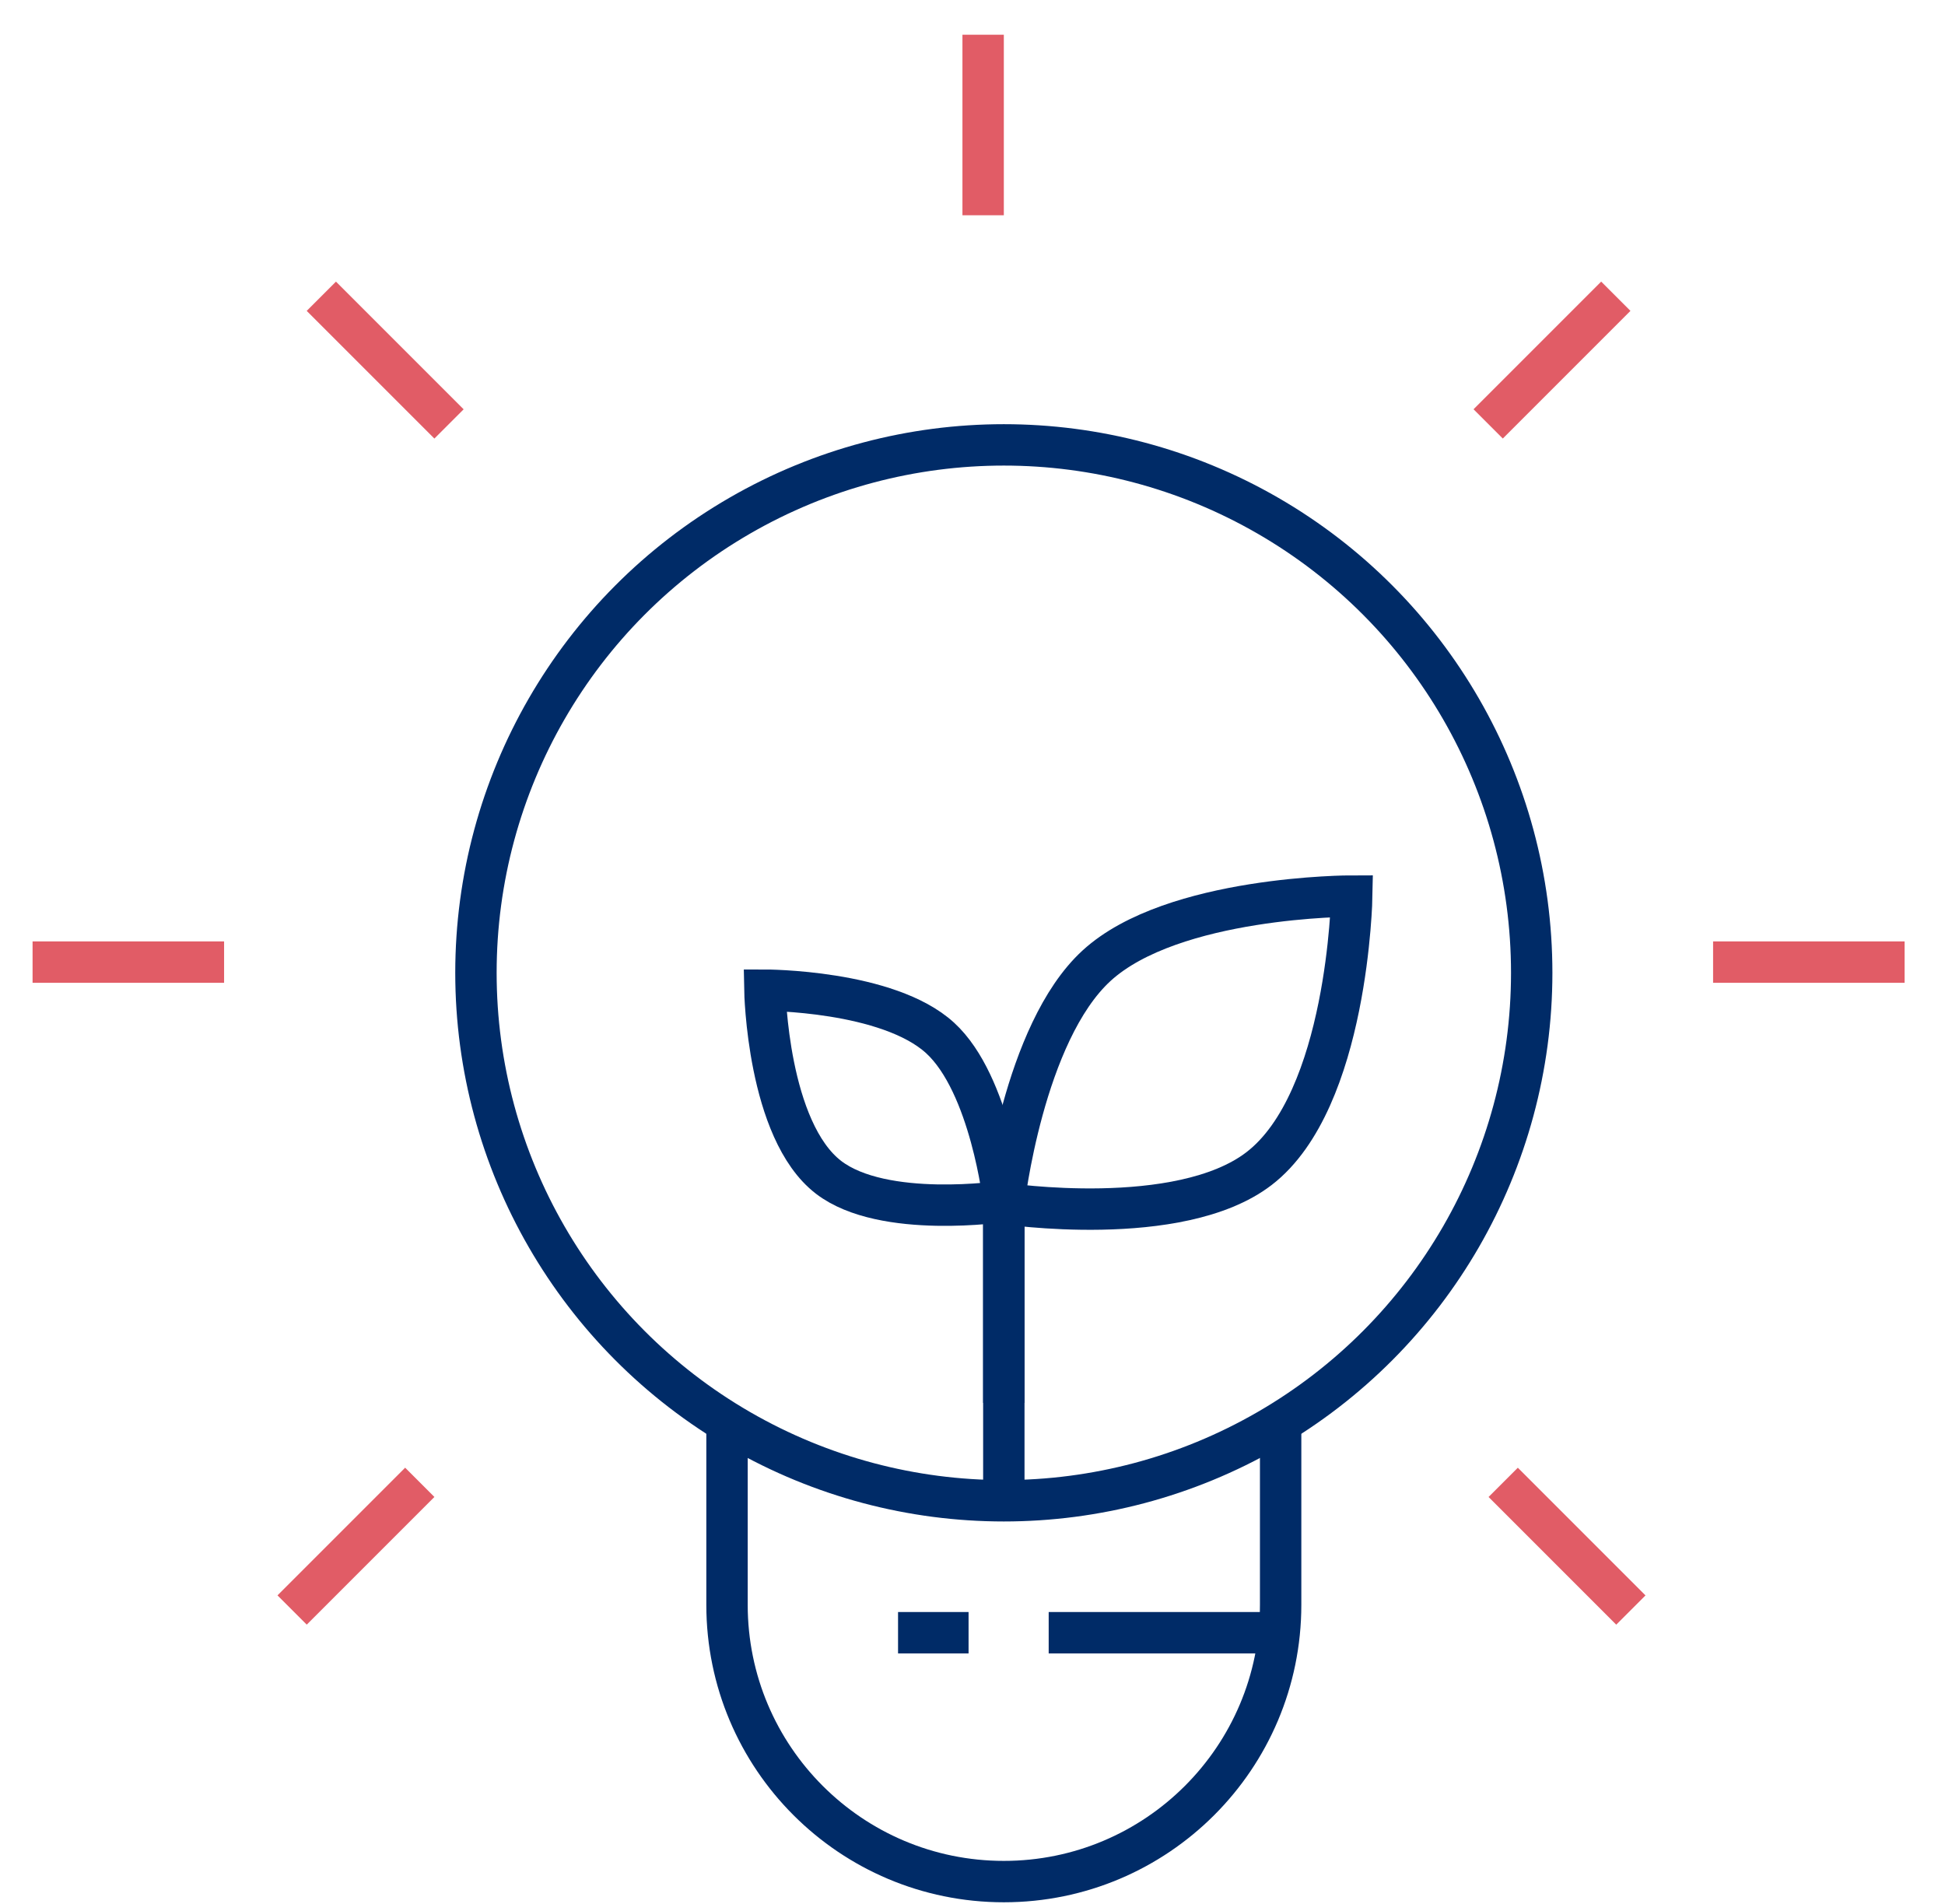 <svg width="47" height="46" viewBox="0 0 47 46" fill="none" xmlns="http://www.w3.org/2000/svg">
<line x1="7.765" y1="7.158" x2="10.85" y2="10.243" stroke="#E15C66"/>
<line y1="-0.5" x2="4.363" y2="-0.5" transform="matrix(-0.707 0.707 0.707 0.707 39.399 7.511)" stroke="#E15C66"/>
<line x1="36.324" y1="35.816" x2="39.409" y2="38.901" stroke="#E15C66"/>
<line y1="-0.5" x2="4.363" y2="-0.5" transform="matrix(-0.707 0.707 0.707 0.707 10.497 36.169)" stroke="#E15C66"/>
<line x1="5.415" y1="23.246" x2="0.787" y2="23.246" stroke="#E15C66"/>
<line x1="46.024" y1="23.246" x2="41.396" y2="23.246" stroke="#E15C66"/>
<line x1="23.757" y1="5.201" x2="23.757" y2="0.839" stroke="#E15C66"/>
<path d="M24.257 36.169V29.077M24.257 29.077C24.257 29.077 24.723 24.958 26.499 23.332C28.34 21.646 32.665 21.65 32.665 21.65C32.665 21.65 32.578 26.582 30.423 28.236C28.495 29.716 24.257 29.077 24.257 29.077Z" stroke="#002B67"/>
<path d="M24.257 33.895V29.025M24.257 29.025C24.257 29.025 23.937 26.196 22.718 25.079C21.454 23.922 18.483 23.924 18.483 23.924C18.483 23.924 18.543 27.311 20.023 28.447C21.347 29.463 24.257 29.025 24.257 29.025Z" stroke="#002B67"/>
<path d="M17.568 34.434V38.774C17.568 42.468 20.563 45.462 24.257 45.462V45.462C27.951 45.462 30.946 42.468 30.946 38.774V34.434" stroke="#002B67"/>
<circle cx="24.257" cy="23.505" r="12.756" stroke="#002B67"/>
<line x1="30.946" y1="39.449" x2="25.341" y2="39.449" stroke="#002B67"/>
<line x1="23.405" y1="39.449" x2="21.701" y2="39.449" stroke="#002B67"/>
</svg>
